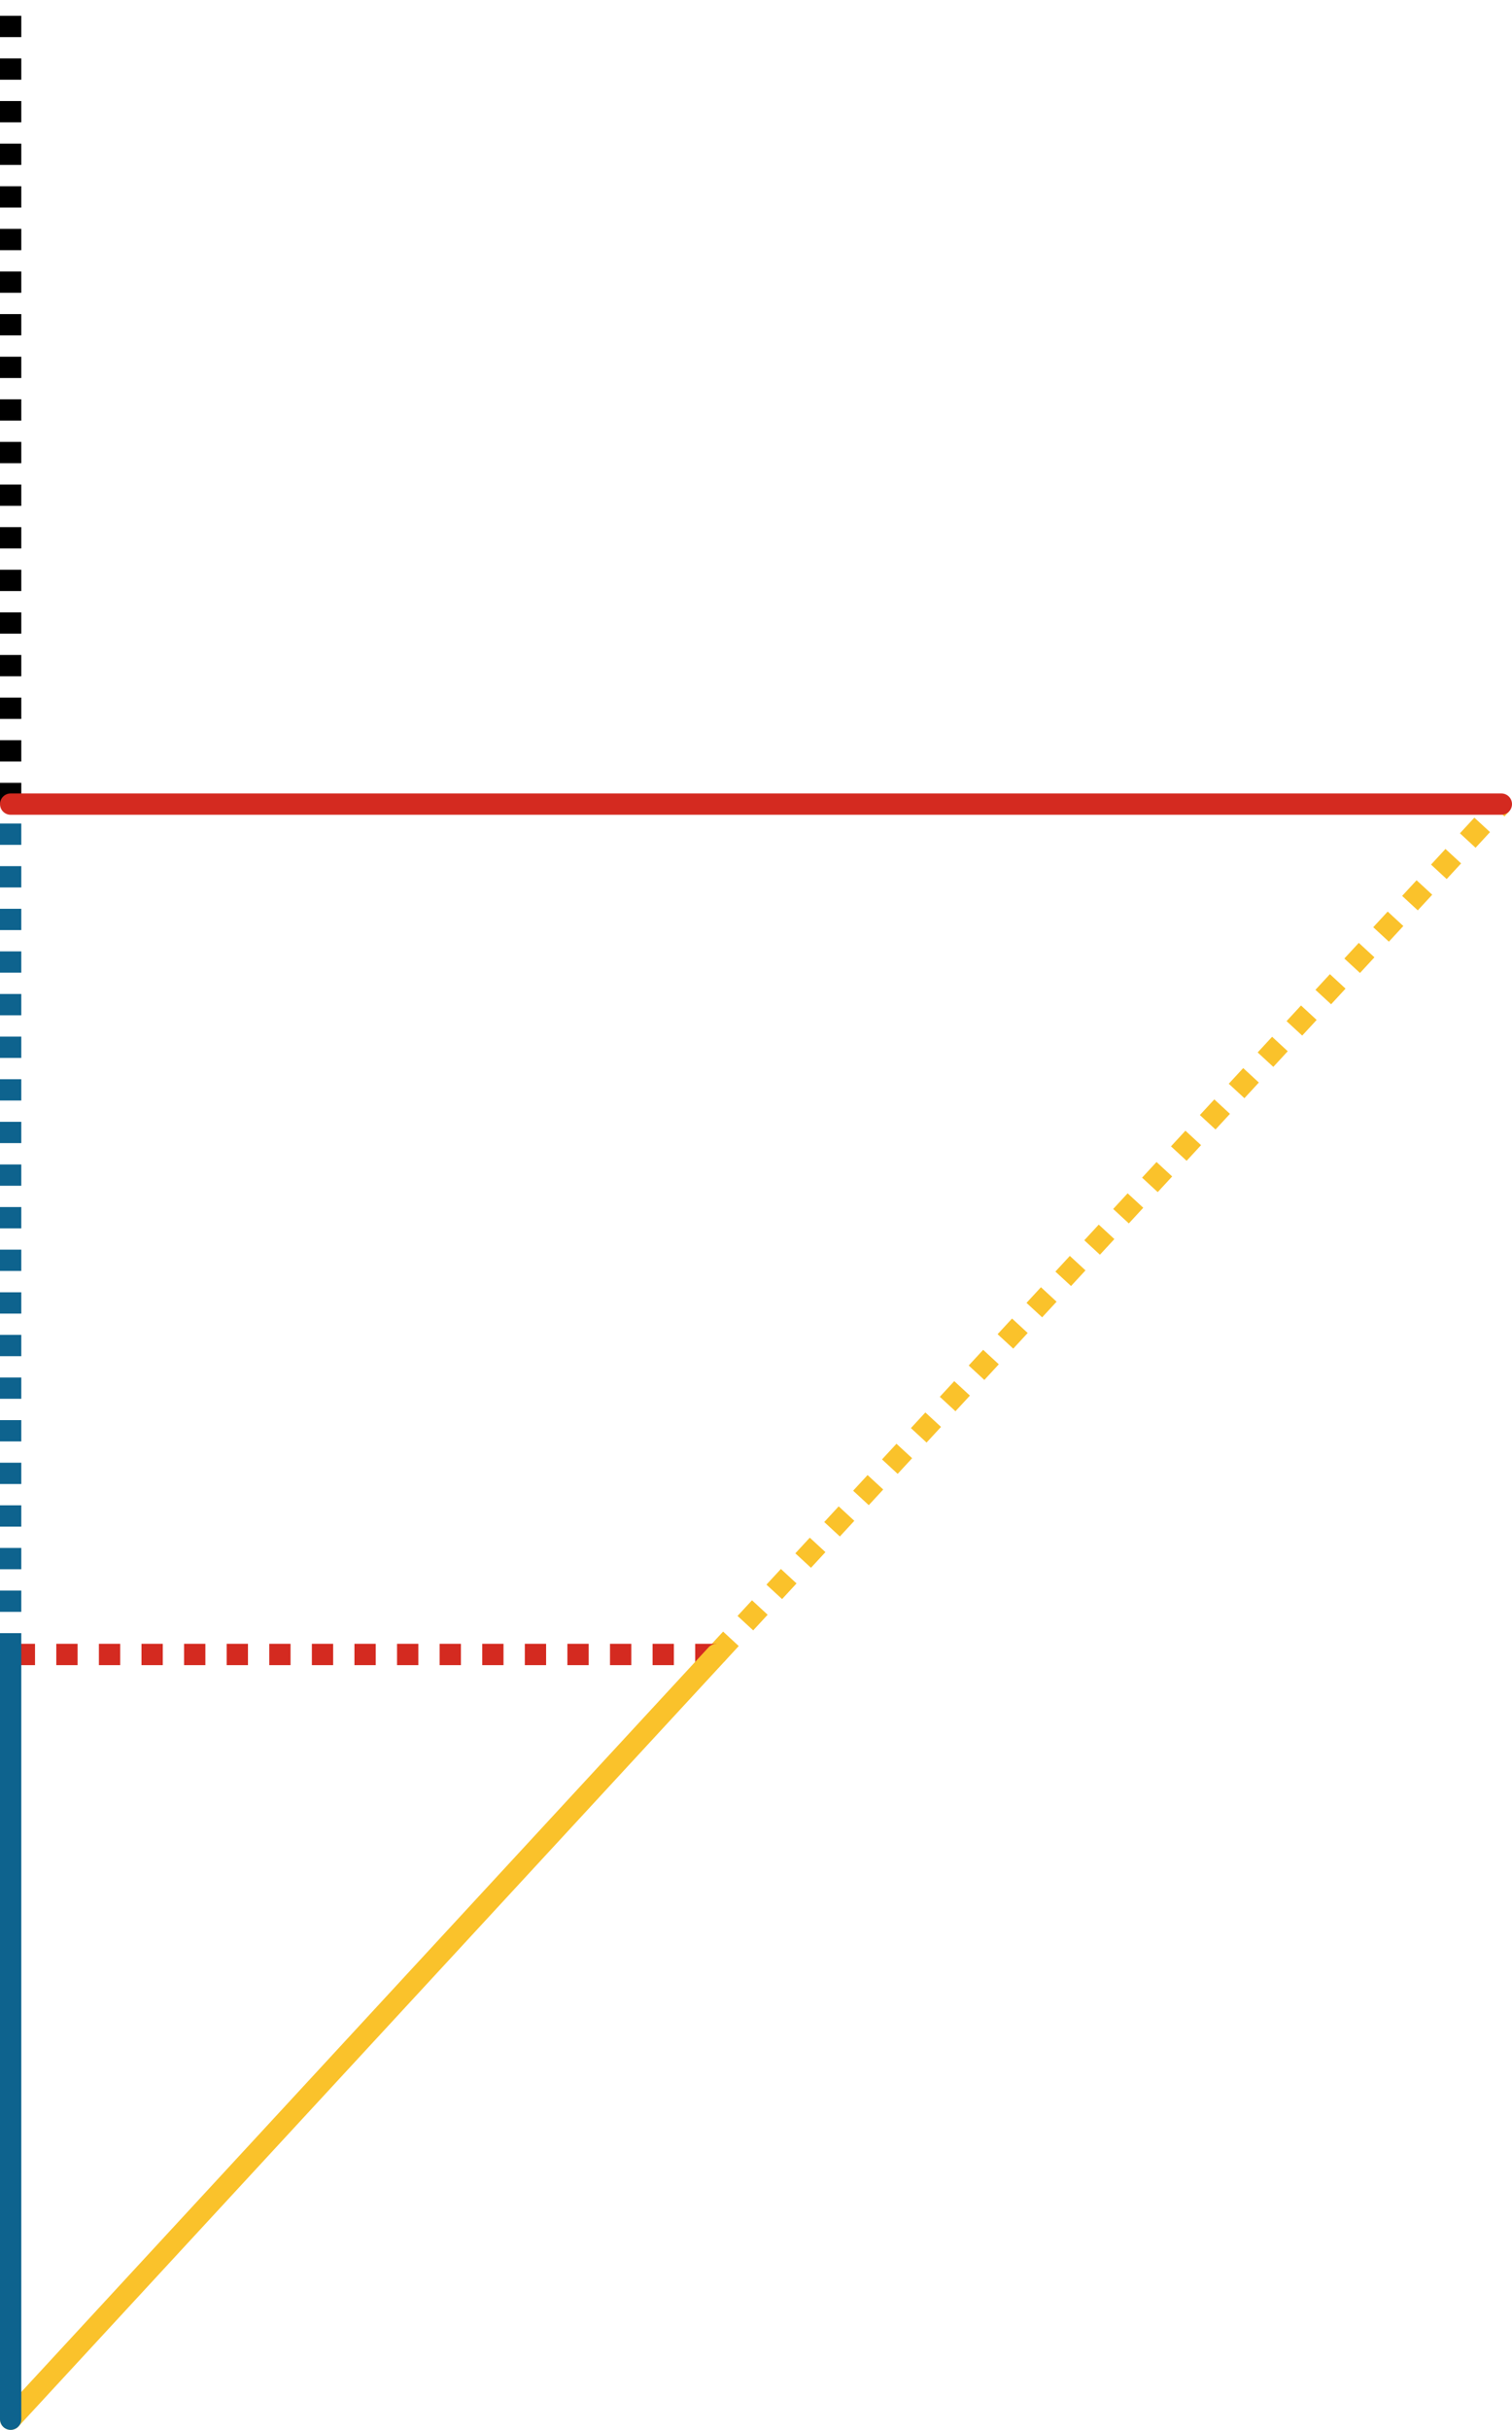 <svg xmlns="http://www.w3.org/2000/svg" viewBox="0 0 355 570.24" preserveAspectRatio="xMidYMid meet" role="img">
  <title>Proposition 9 figure</title>
  <line class="stroke-yellow stroke-dotted" data-name="line-yellow-dotted" x1="168.22" y1="388.27" x2="352.5" y2="188.71" style="stroke:#fac22b;stroke-width:5;stroke-opacity:1;stroke-linecap:butt;stroke-linejoin:round;stroke-dasharray:5;fill-opacity:0;"/>
  <line class="stroke-red stroke-dotted" data-name="line-red-dotted" x1="168.22" y1="388.27" x2="2.5" y2="388.27" style="stroke:#d42a20;stroke-width:5;stroke-opacity:1;stroke-linecap:butt;stroke-linejoin:round;stroke-dasharray:5;fill-opacity:0;"/>
  <line class="stroke-black stroke-dotted" data-name="line-black-dotted" x1="2.5" y1="188.71" x2="2.5" y2="0" style="stroke:#000000;stroke-width:5;stroke-opacity:1;stroke-linecap:butt;stroke-linejoin:round;stroke-dasharray:5;fill-opacity:0;"/>
  <line class="stroke-blue stroke-dotted" data-name="line-blue-dotted" x1="2.5" y1="388.27" x2="2.5" y2="188.71" style="stroke:#0e638e;stroke-width:5;stroke-opacity:1;stroke-linecap:butt;stroke-linejoin:round;stroke-dasharray:5;fill-opacity:0;"/>
  <line class="stroke-yellow" data-name="line-yellow" x1="2.5" y1="567.74" x2="168.22" y2="388.27" style="stroke:#fac22b;stroke-width:5;stroke-opacity:1;stroke-linecap:round;stroke-linejoin:round;fill-opacity:0;"/>
  <line class="stroke-red" data-name="line-red" x1="352.5" y1="188.71" x2="2.5" y2="188.71" style="stroke:#d42a20;stroke-width:5;stroke-opacity:1;stroke-linecap:round;stroke-linejoin:round;fill-opacity:0;"/>
  <line class="stroke-blue" data-name="line-blue" x1="2.5" y1="567.74" x2="2.5" y2="388.27" style="stroke:#0e638e;stroke-width:5;stroke-opacity:1;stroke-linecap:round;stroke-linejoin:round;fill-opacity:0;"/>
</svg>